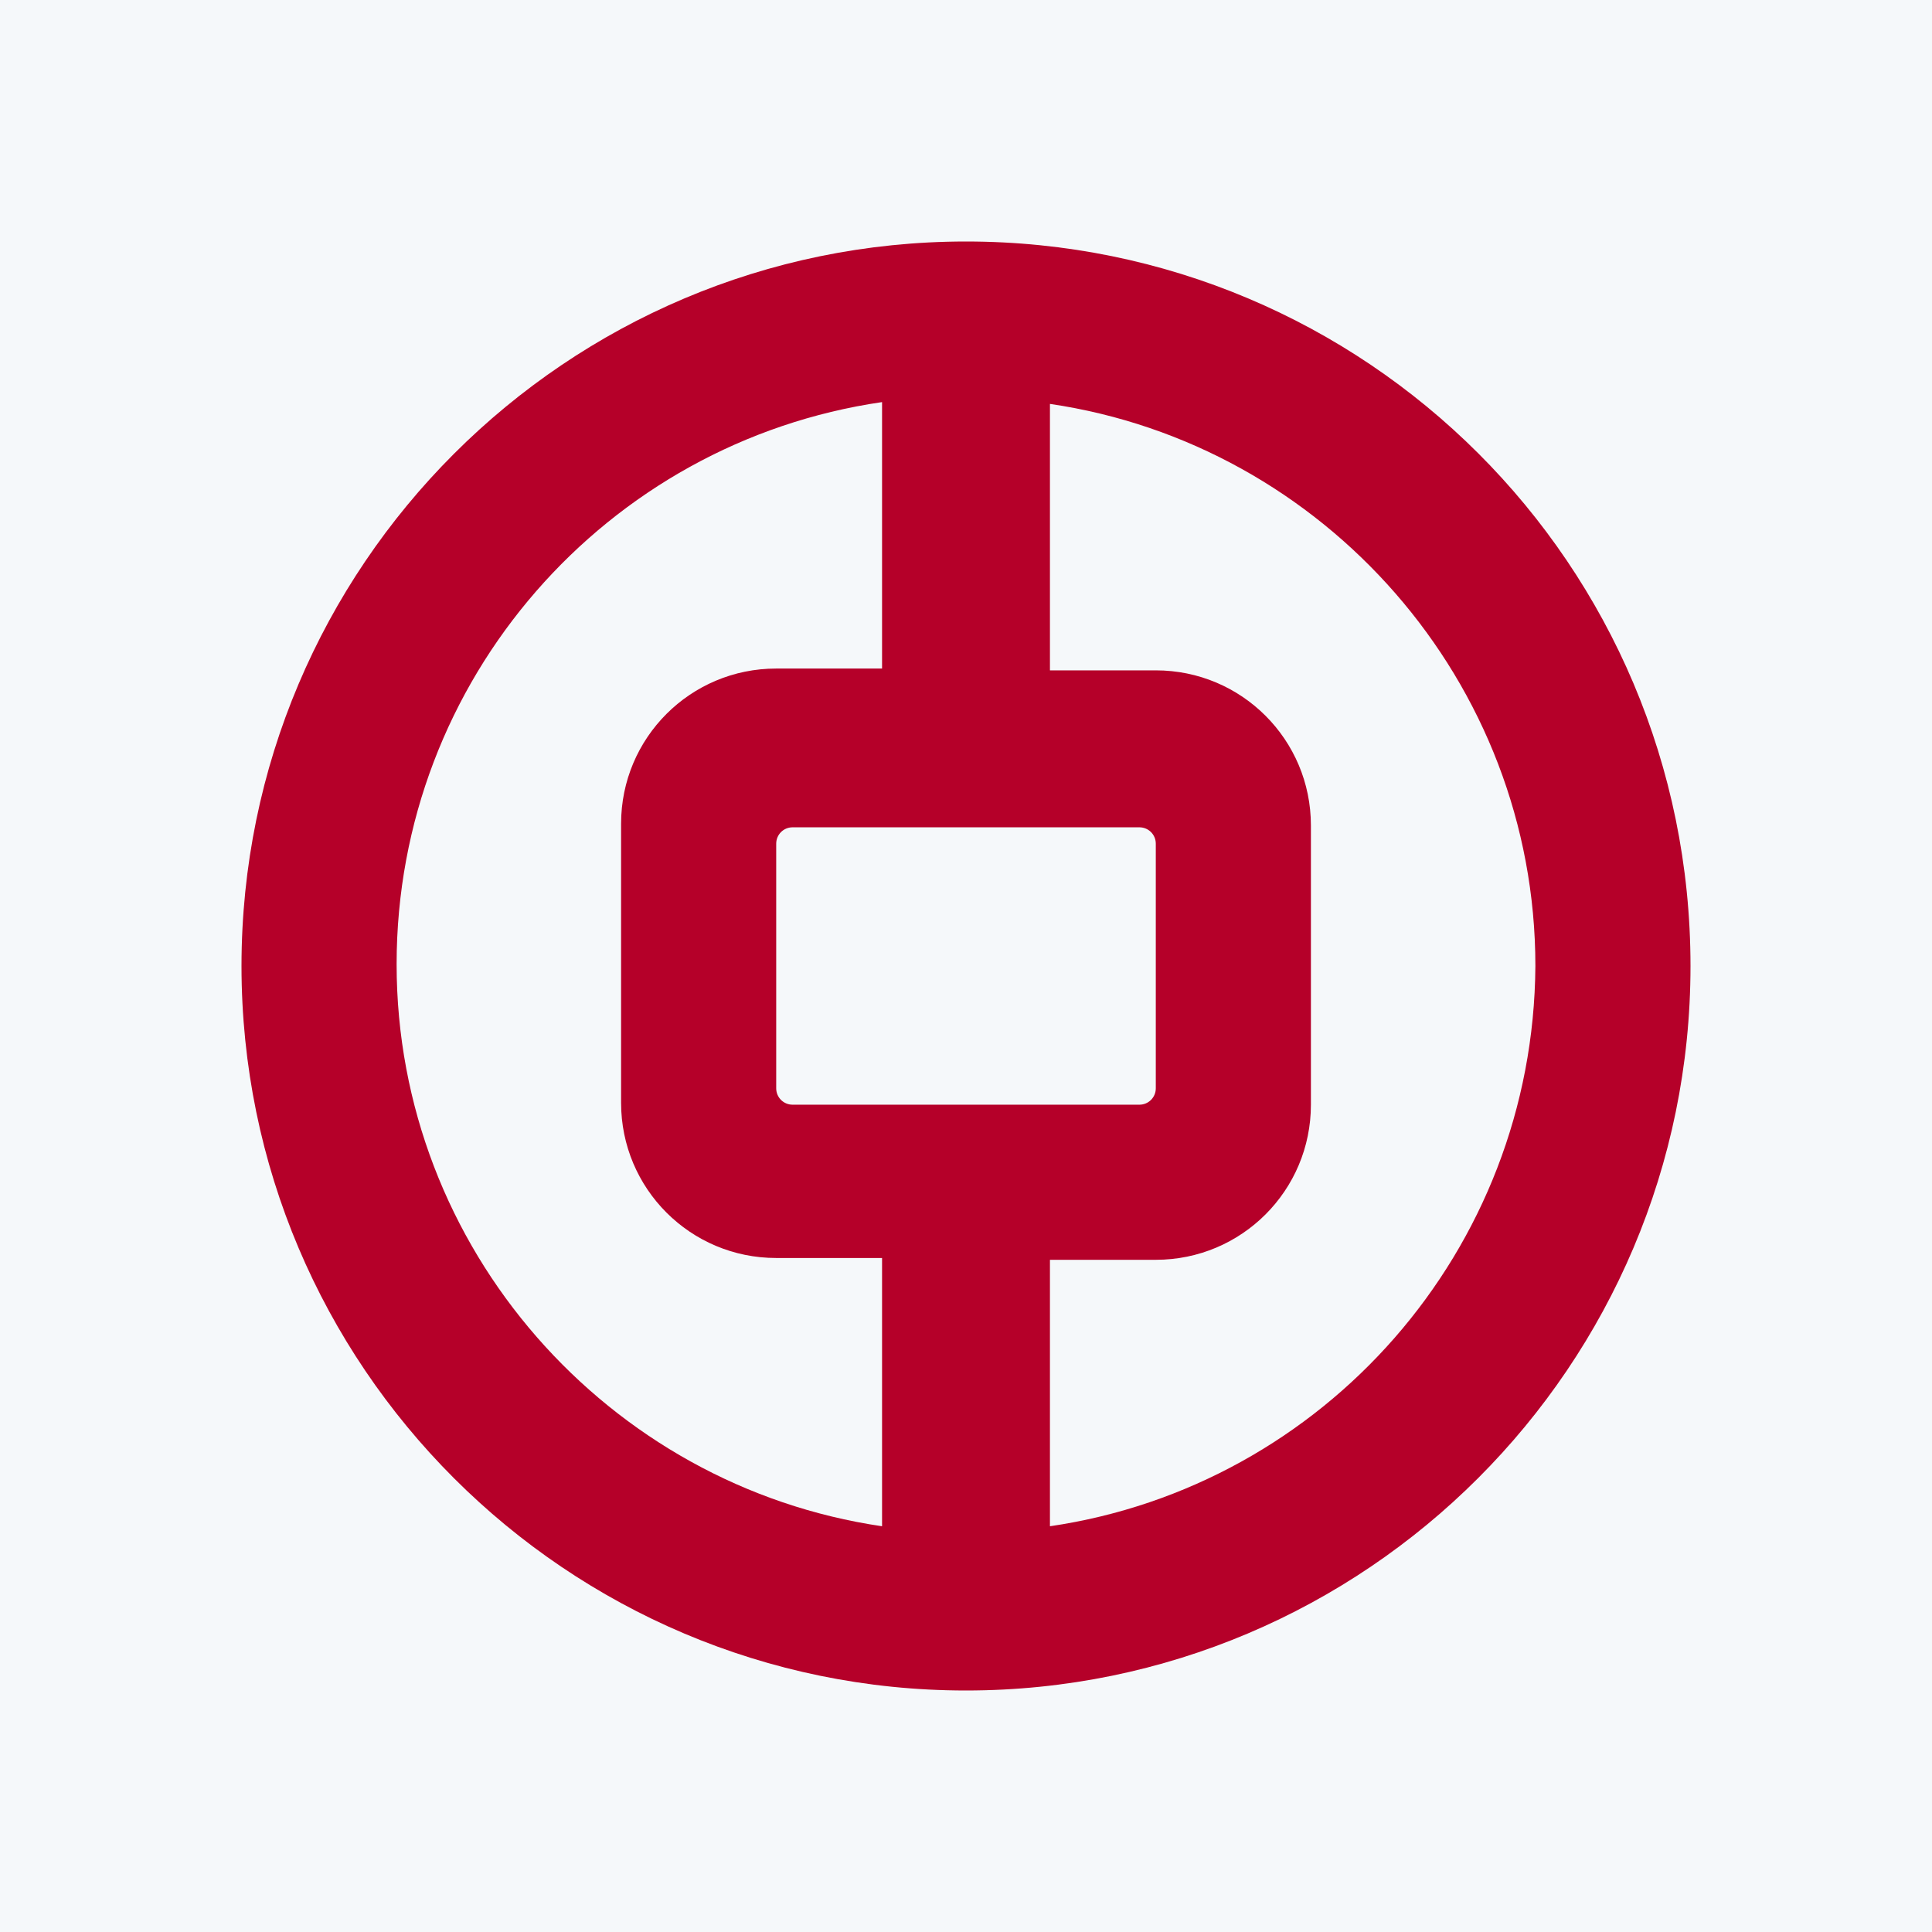<?xml version="1.0" encoding="UTF-8"?> <svg xmlns="http://www.w3.org/2000/svg" width="80" height="80" viewBox="0 0 80 80" fill="none"><rect width="80" height="80" fill="#F5F8FA"></rect><path d="M40 10C23.451 10 10 23.451 10 40C10 56.549 23.451 70 40 70C56.549 70 70 56.549 70 40C70 23.375 56.549 10 40 10ZM36.524 63.199C25.189 61.536 16.423 51.713 16.423 39.925C16.423 28.136 25.113 18.312 36.524 16.65V27.683H32.141C28.589 27.683 25.718 30.554 25.718 34.106V45.667C25.718 49.219 28.589 52.091 32.141 52.091H36.524V63.199ZM32.821 45.743C32.443 45.743 32.141 45.441 32.141 45.063V34.937C32.141 34.559 32.443 34.257 32.821 34.257H47.179C47.557 34.257 47.859 34.559 47.859 34.937V45.063C47.859 45.441 47.557 45.743 47.179 45.743H32.821ZM43.476 63.199V52.166H47.859C51.411 52.166 54.282 49.295 54.282 45.743V34.181C54.282 30.63 51.411 27.758 47.859 27.758H43.476V16.725C54.811 18.388 63.577 28.212 63.577 40C63.501 51.788 54.811 61.536 43.476 63.199Z" fill="#B50029"></path></svg> 